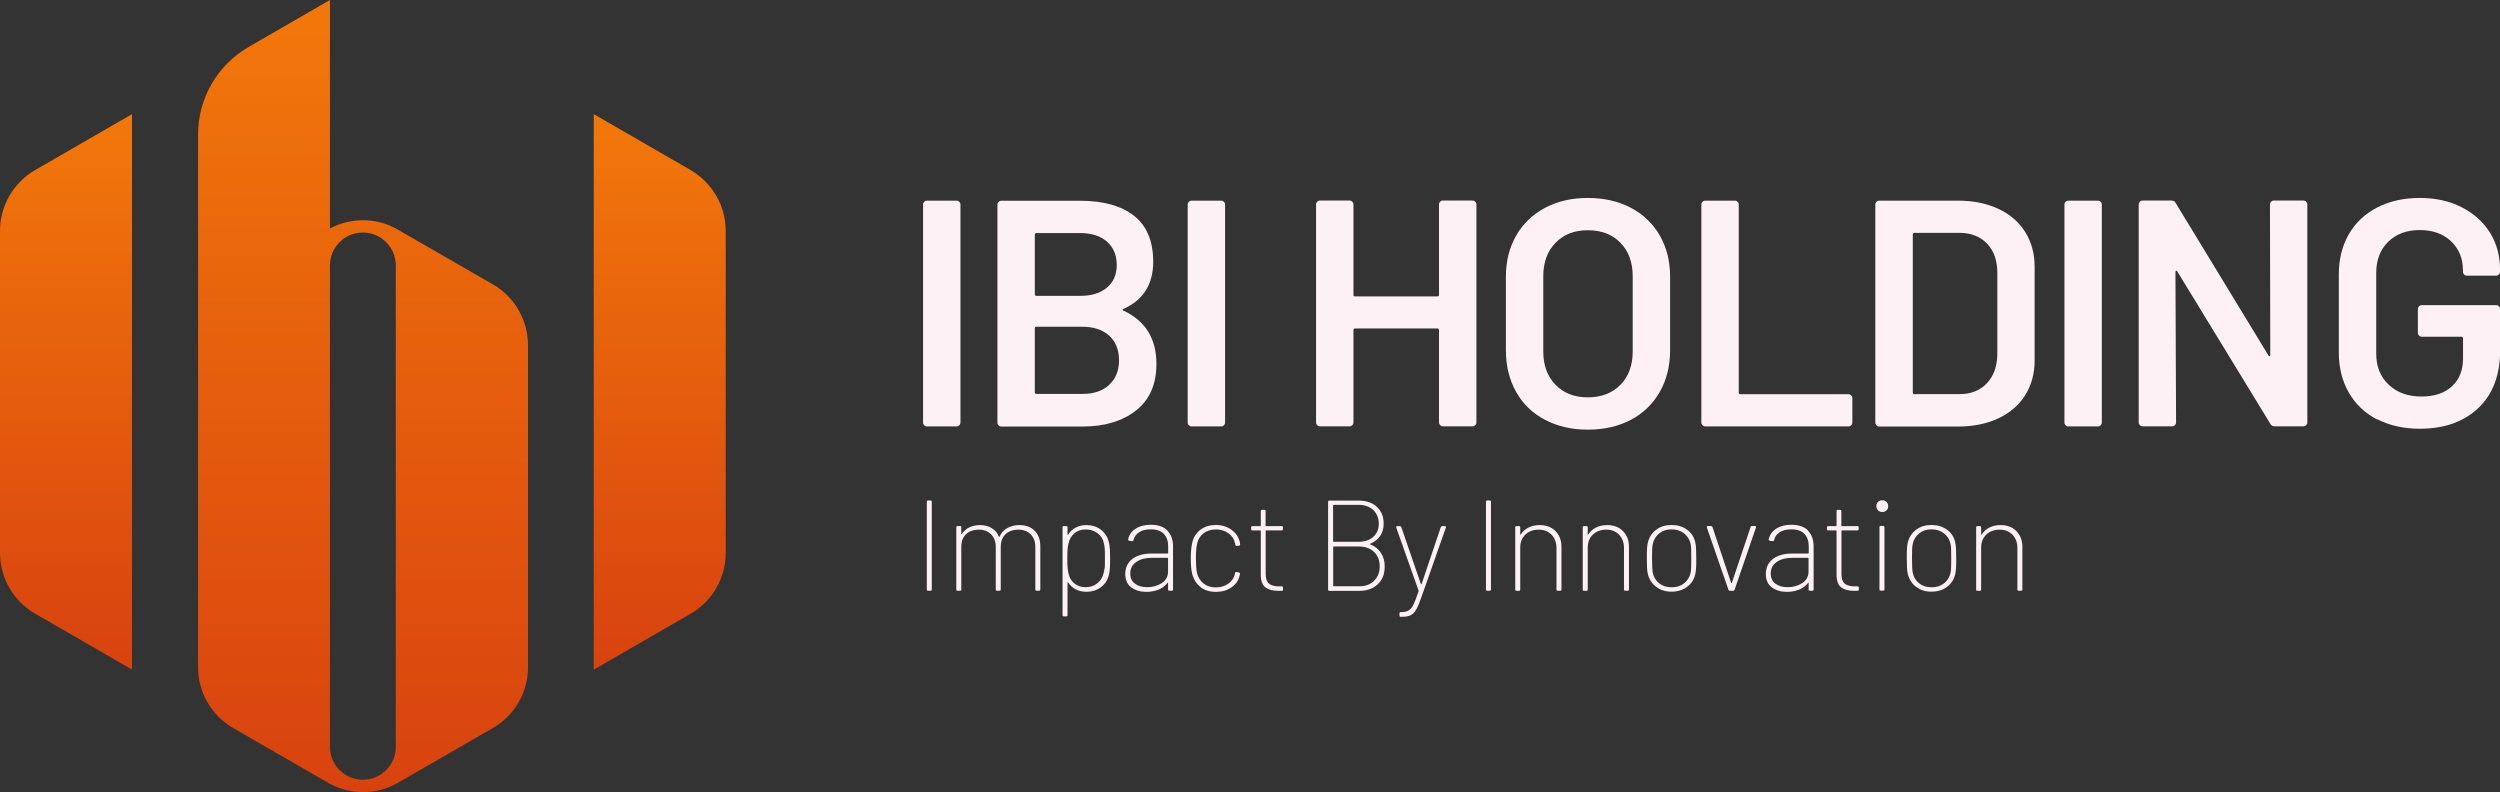 <?xml version="1.0" encoding="UTF-8"?>
<svg id="Layer_2" data-name="Layer 2" xmlns="http://www.w3.org/2000/svg" xmlns:xlink="http://www.w3.org/1999/xlink" viewBox="0 0 240.72 76.26">
  <rect x="0" y="0" width="240.72" height="76.26" fill="#333333" stroke="none"/>
  <defs>
    <style>
      .cls-1 {
        fill: url(#linear-gradient-3);
      }

      .cls-1, .cls-2, .cls-3 {
        fill-rule: evenodd;
      }

      .cls-1, .cls-2, .cls-3, .cls-4 {
        stroke-width: 0px;
      }

      .cls-2 {
        fill: url(#linear-gradient);
      }

      .cls-3 {
        fill: url(#linear-gradient-2);
      }

      .cls-4 {
        fill: #fdf1f5;
      }
    </style>
    <linearGradient id="linear-gradient" x1="6.36" y1="10.99" x2="6.36" y2="64.48" gradientUnits="userSpaceOnUse">
      <stop offset="0" stop-color="#f2780b"/>
      <stop offset="1" stop-color="#d8420f"/>
    </linearGradient>
    <linearGradient id="linear-gradient-2" x1="34.94" y1="0" x2="34.94" y2="76.26" xlink:href="#linear-gradient"/>
    <linearGradient id="linear-gradient-3" x1="63.52" x2="63.52" xlink:href="#linear-gradient"/>
  </defs>
  <g id="Layer_1-2" data-name="Layer 1">
    <g>
      <g>
        <path class="cls-2" d="M3.39,16.37c-2.1,1.21-3.39,3.45-3.39,5.87v30.98c0,2.43,1.29,4.67,3.39,5.87l9.32,5.38V10.99l-9.32,5.38Z"/>
        <path class="cls-3" d="M47.45,27.38l-9.12-5.26c-.07-.04-.14-.08-.21-.12-1.98-1.06-4.36-1.06-6.35,0V0c-.07.04-.14.07-.21.12l-7.62,4.4c-3.01,1.74-4.87,4.95-4.87,8.43,0,12.47,0,40.65,0,51.31,0,2.41,1.29,4.63,3.38,5.84l9.12,5.26c.07.04.14.08.21.12,1.98,1.05,4.36,1.05,6.35,0,.07-.04.14-.08.21-.12l9.12-5.26c2.09-1.21,3.38-3.44,3.38-5.85v-31.02c0-2.41-1.29-4.64-3.38-5.85ZM38.11,71.91c0,1.75-1.42,3.17-3.17,3.17s-3.17-1.42-3.17-3.17V25.56c0-1.75,1.42-3.17,3.17-3.17s3.17,1.42,3.17,3.17v46.35Z"/>
        <path class="cls-1" d="M66.49,16.37l-9.32-5.38v53.49l9.32-5.38c2.1-1.2,3.39-3.45,3.39-5.87v-30.98c0-2.43-1.29-4.66-3.39-5.87Z"/>
      </g>
      <g>
        <g>
          <path class="cls-4" d="M88.99,40.95c-.07-.07-.11-.16-.11-.26v-21c0-.1.04-.19.11-.26.07-.07.16-.11.26-.11h2.86c.1,0,.19.04.26.11.07.07.11.16.11.26v21c0,.1-.04.19-.11.26-.07.07-.16.11-.26.11h-2.86c-.1,0-.19-.04-.26-.11Z"/>
          <path class="cls-4" d="M108.18,29.91c2.11.99,3.17,2.7,3.17,5.13,0,1.97-.66,3.46-1.97,4.49-1.32,1.03-3.03,1.54-5.14,1.54h-7.83c-.1,0-.19-.04-.26-.11-.07-.07-.11-.16-.11-.26v-21c0-.1.04-.19.11-.26.07-.07.16-.11.26-.11h7.58c2.26,0,4,.49,5.22,1.46,1.22.97,1.83,2.44,1.83,4.41,0,2.17-.95,3.69-2.86,4.54-.12.06-.12.12,0,.19ZM99.64,22.58v5.75c0,.1.05.16.16.16h4.19c1.1,0,1.96-.26,2.59-.79.63-.53.95-1.26.95-2.19s-.32-1.7-.95-2.25c-.63-.55-1.5-.82-2.59-.82h-4.19c-.1,0-.16.05-.16.16ZM106.8,37.05c.63-.58.95-1.37.95-2.36s-.32-1.81-.96-2.38c-.64-.57-1.51-.85-2.61-.85h-4.38c-.1,0-.16.05-.16.16v6.15c0,.1.05.16.16.16h4.44c1.08,0,1.93-.29,2.56-.87Z"/>
          <path class="cls-4" d="M114.47,40.95c-.07-.07-.11-.16-.11-.26v-21c0-.1.04-.19.11-.26.07-.07.16-.11.26-.11h2.86c.1,0,.19.04.26.11.07.07.11.16.11.26v21c0,.1-.04.19-.11.26-.07.07-.16.11-.26.11h-2.86c-.1,0-.19-.04-.26-.11Z"/>
          <path class="cls-4" d="M138.67,19.42c.07-.07.16-.11.26-.11h2.86c.1,0,.19.04.26.11.07.07.11.16.11.26v21c0,.1-.04.19-.11.26-.07.07-.16.11-.26.11h-2.86c-.1,0-.19-.04-.26-.11-.07-.07-.11-.16-.11-.26v-8.89c0-.1-.05-.16-.16-.16h-7.92c-.1,0-.16.05-.16.16v8.89c0,.1-.04.19-.11.26-.07.07-.16.11-.26.11h-2.86c-.1,0-.19-.04-.26-.11-.07-.07-.11-.16-.11-.26v-21c0-.1.04-.19.11-.26.07-.07.16-.11.26-.11h2.86c.1,0,.19.04.26.11.07.07.11.16.11.26v8.7c0,.1.05.16.16.16h7.92c.1,0,.16-.05.16-.16v-8.7c0-.1.04-.19.11-.26Z"/>
          <path class="cls-4" d="M148.76,40.42c-1.2-.63-2.13-1.53-2.78-2.69-.65-1.16-.98-2.5-.98-4.01v-7.08c0-1.49.33-2.81.99-3.96.66-1.15,1.59-2.04,2.78-2.67,1.19-.63,2.56-.95,4.12-.95s2.96.32,4.15.95c1.19.63,2.12,1.52,2.78,2.67.66,1.15.99,2.47.99,3.96v7.08c0,1.51-.33,2.85-.99,4.01-.66,1.16-1.59,2.06-2.78,2.69-1.19.63-2.57.95-4.15.95s-2.93-.32-4.13-.95ZM156.03,37.05c.79-.81,1.18-1.87,1.18-3.2v-7.24c0-1.35-.39-2.42-1.18-3.23-.79-.81-1.83-1.21-3.14-1.21s-2.32.4-3.11,1.21c-.79.81-1.18,1.88-1.18,3.23v7.24c0,1.33.39,2.39,1.18,3.2.79.81,1.82,1.21,3.11,1.21s2.35-.4,3.14-1.21Z"/>
          <path class="cls-4" d="M163.93,40.95c-.07-.07-.11-.16-.11-.26v-21c0-.1.04-.19.11-.26.07-.07.16-.11.26-.11h2.86c.1,0,.19.04.26.11.07.07.11.16.11.26v18.11c0,.1.05.16.16.16h10.41c.1,0,.19.04.26.11.07.07.11.16.11.26v2.36c0,.1-.04.19-.11.26-.07.07-.16.11-.26.11h-13.79c-.1,0-.19-.04-.26-.11Z"/>
          <path class="cls-4" d="M180.68,40.95c-.07-.07-.11-.16-.11-.26v-21c0-.1.04-.19.11-.26.07-.07.16-.11.26-.11h7.58c1.47,0,2.77.26,3.88.78,1.12.52,1.98,1.26,2.59,2.22.61.96.92,2.09.92,3.37v9.01c0,1.28-.31,2.41-.92,3.37-.61.96-1.48,1.7-2.59,2.22-1.12.52-2.41.78-3.88.78h-7.58c-.1,0-.19-.04-.26-.11ZM184.33,37.95h4.35c1.1,0,1.97-.35,2.63-1.04.65-.69.99-1.62,1.01-2.78v-7.86c0-1.18-.33-2.12-.99-2.81-.66-.69-1.55-1.04-2.67-1.04h-4.32c-.1,0-.16.05-.16.16v15.22c0,.1.05.16.16.16Z"/>
          <path class="cls-4" d="M198.89,40.95c-.07-.07-.11-.16-.11-.26v-21c0-.1.04-.19.11-.26.07-.07.16-.11.26-.11h2.86c.1,0,.19.04.26.11.07.07.11.16.11.26v21c0,.1-.04.19-.11.26-.07.07-.16.11-.26.11h-2.86c-.1,0-.19-.04-.26-.11Z"/>
          <path class="cls-4" d="M218.68,19.42c.07-.07.16-.11.26-.11h2.86c.1,0,.19.04.26.11.07.07.11.16.11.26v21c0,.1-.04.19-.11.26-.07.07-.16.11-.26.11h-2.76c-.21,0-.35-.08-.44-.25l-8.95-14.66c-.04-.06-.08-.09-.12-.08-.04.01-.06.06-.06.14l.06,14.48c0,.1-.04.19-.11.26-.07.07-.16.11-.26.11h-2.86c-.1,0-.19-.04-.26-.11-.07-.07-.11-.16-.11-.26v-21c0-.1.04-.19.11-.26.07-.07.16-.11.26-.11h2.77c.21,0,.35.08.43.25l8.92,14.66c.04.06.08.09.12.08.04-.01.06-.06.06-.14l-.03-14.48c0-.1.04-.19.11-.26Z"/>
          <path class="cls-4" d="M228.89,40.39c-1.18-.61-2.09-1.48-2.73-2.59-.64-1.12-.96-2.4-.96-3.85v-7.52c0-1.47.32-2.76.96-3.87.64-1.11,1.55-1.97,2.73-2.58,1.18-.61,2.55-.92,4.1-.92s2.88.3,4.05.9c1.17.6,2.08,1.42,2.72,2.45.64,1.04.96,2.21.96,3.51v.25c0,.1-.04.19-.11.26-.07.07-.16.11-.26.11h-2.83c-.1,0-.19-.04-.26-.11-.07-.07-.11-.16-.11-.26v-.16c0-1.12-.38-2.04-1.13-2.77-.76-.72-1.77-1.09-3.03-1.09s-2.28.38-3.04,1.13c-.77.76-1.15,1.76-1.15,3v7.77c0,1.24.4,2.24,1.21,3,.81.76,1.85,1.13,3.14,1.13s2.22-.33,2.94-.98c.71-.65,1.07-1.55,1.07-2.69v-1.93c0-.1-.05-.16-.16-.16h-3.82c-.1,0-.19-.04-.26-.11-.07-.07-.11-.16-.11-.26v-2.3c0-.1.04-.19.11-.26.07-.07.16-.11.26-.11h7.18c.1,0,.19.04.26.11.07.07.11.16.11.26v3.98c0,2.38-.7,4.24-2.1,5.56-1.4,1.33-3.28,1.99-5.64,1.99-1.55,0-2.92-.31-4.1-.92Z"/>
        </g>
        <g>
          <path class="cls-4" d="M89.24,56.76v-8.45c0-.08.04-.12.12-.12h.24c.08,0,.12.04.12.12v8.45c0,.08-.04.12-.12.12h-.24c-.08,0-.12-.04-.12-.12Z"/>
          <path class="cls-4" d="M99.62,51.1c.36.36.55.86.55,1.48v4.18c0,.08-.04.12-.12.12h-.24c-.08,0-.12-.04-.12-.12v-4.09c0-.51-.15-.92-.45-1.22s-.69-.45-1.18-.45c-.52,0-.94.15-1.24.44-.31.29-.46.7-.46,1.21v4.11c0,.08-.04.12-.12.12h-.24c-.08,0-.12-.04-.12-.12v-4.09c0-.51-.15-.92-.45-1.22-.3-.3-.69-.45-1.17-.45-.52,0-.94.15-1.24.44-.31.29-.46.7-.46,1.21v4.11c0,.08-.04.12-.12.12h-.24c-.08,0-.12-.04-.12-.12v-5.99c0-.08.04-.12.12-.12h.24c.08,0,.12.04.12.12v.62s0,.04.02.04.03,0,.04-.02c.17-.27.41-.48.71-.63.3-.14.65-.22,1.04-.22.43,0,.81.1,1.12.29.32.19.55.47.7.83,0,.02.02.02.02.02s.02,0,.03-.02c.16-.36.4-.64.74-.83.34-.19.73-.29,1.19-.29.6,0,1.09.18,1.45.54Z"/>
          <path class="cls-4" d="M106.87,52.82c.01.23.02.54.02.93s0,.69-.02.93c-.01.24-.04.46-.09.65-.12.5-.37.9-.76,1.2-.39.3-.87.45-1.43.45-.38,0-.72-.08-1.02-.24s-.54-.38-.72-.66c-.02-.02-.03-.02-.04-.02s-.02.01-.02.04v3.13c0,.08-.04.12-.12.12h-.24c-.08,0-.12-.04-.12-.12v-8.45c0-.08.04-.12.12-.12h.24c.08,0,.12.04.12.12v.68s0,.04.02.04.03,0,.04-.02c.18-.29.42-.52.73-.68.3-.16.64-.24,1.01-.24.56,0,1.04.15,1.42.45.39.3.64.7.76,1.19.05.19.08.4.09.63ZM106.37,54.75c.02-.18.02-.51.02-.97s0-.8-.02-.98-.04-.34-.08-.49c-.07-.39-.27-.71-.6-.96-.32-.25-.71-.37-1.16-.37s-.8.13-1.09.38c-.29.25-.47.57-.55.95-.04.15-.07.31-.09.49-.02.18-.03.49-.03.95s0,.79.03.96c.02.18.05.35.09.52.07.38.26.7.55.94.29.25.65.37,1.09.37s.81-.12,1.12-.37c.31-.24.51-.56.6-.94.05-.15.08-.31.1-.5Z"/>
          <path class="cls-4" d="M112.41,51.1c.36.37.54.88.54,1.52v4.14c0,.08-.04.12-.12.12h-.24c-.08,0-.12-.04-.12-.12v-.62s0-.03-.02-.03c-.01,0-.03,0-.04.02-.21.28-.49.49-.85.64-.36.14-.75.22-1.17.22-.57,0-1.05-.14-1.45-.42-.39-.28-.59-.71-.59-1.31s.23-1.09.68-1.44c.45-.34,1.07-.52,1.87-.52h1.53s.05-.02.05-.05v-.65c0-.5-.14-.89-.41-1.19-.27-.29-.7-.44-1.28-.44-.45,0-.82.09-1.11.28s-.47.44-.53.75c-.03.08-.07.12-.15.11l-.26-.04s-.06-.02-.09-.04c-.03-.02-.03-.04-.03-.07.08-.43.32-.78.71-1.04.39-.26.88-.39,1.47-.39.71,0,1.25.18,1.61.55ZM111.86,56.15c.41-.27.61-.64.61-1.12v-1.27s-.02-.05-.05-.05h-1.5c-.62,0-1.12.13-1.51.4-.39.27-.58.64-.58,1.11,0,.43.15.76.45.98.3.22.68.34,1.16.34.55,0,1.02-.13,1.43-.4Z"/>
          <path class="cls-4" d="M115.61,56.53c-.4-.3-.66-.71-.8-1.21-.1-.36-.15-.89-.15-1.57,0-.64.05-1.16.15-1.55.12-.5.39-.9.79-1.2.4-.3.89-.45,1.47-.45s1.06.15,1.48.44c.41.29.68.66.8,1.1.03.07.05.17.06.32v.02c0,.06-.04.1-.11.11l-.22.02h-.02c-.06,0-.1-.04-.11-.11l-.04-.17c-.07-.37-.28-.68-.62-.93-.34-.25-.74-.37-1.22-.37s-.88.13-1.21.39c-.32.26-.52.6-.6,1.02-.07.33-.11.79-.11,1.38s.03,1.02.1,1.37c.09.42.3.76.62,1.03.32.26.72.39,1.2.39s.89-.13,1.23-.38c.34-.25.54-.57.61-.94v-.06c.02-.08.07-.12.16-.1l.21.04c.08.02.12.06.11.14,0,.02-.01.04-.01.07s0,.07-.03.12c-.1.45-.36.82-.78,1.11-.42.29-.92.43-1.5.43s-1.07-.15-1.47-.45Z"/>
          <path class="cls-4" d="M123.42,51.07h-1.5s-.05.02-.05.05v4.13c0,.45.1.76.31.94.21.18.53.27.97.27h.27c.08,0,.12.04.12.12v.19c0,.08-.04.12-.12.12h-.31c-.56,0-.98-.11-1.27-.34-.29-.22-.44-.63-.44-1.22v-4.21s-.02-.05-.05-.05h-.76c-.08,0-.12-.04-.12-.12v-.17c0-.08.04-.12.12-.12h.76s.05-.02.05-.05v-1.4c0-.08.04-.12.12-.12h.22c.08,0,.12.04.12.12v1.4s.02.05.05.05h1.5c.08,0,.12.04.12.12v.17c0,.08-.04.12-.12.12Z"/>
          <path class="cls-4" d="M131.88,52.39s.01.02.04.02c.45.17.8.45,1.04.81.25.37.37.81.37,1.34,0,.71-.22,1.28-.67,1.7-.45.42-1.04.63-1.76.63h-2.9c-.08,0-.12-.04-.12-.12v-8.45c0-.08.04-.12.12-.12h2.81c.74,0,1.33.2,1.76.6.44.4.66.94.66,1.62,0,.46-.11.86-.34,1.19-.23.33-.55.58-.98.76-.02,0-.04.02-.04.02ZM128.36,48.67v3.45s.02.05.05.05h2.4c.59,0,1.06-.16,1.42-.48.36-.32.53-.74.53-1.26s-.18-.99-.53-1.32c-.36-.33-.83-.5-1.42-.5h-2.4s-.05.02-.05.05ZM132.31,55.91c.36-.35.54-.81.54-1.37s-.18-1.06-.55-1.4c-.37-.35-.86-.52-1.47-.52h-2.41s-.05.02-.05.05v3.73s.02.05.05.05h2.49c.58,0,1.05-.18,1.41-.53Z"/>
          <path class="cls-4" d="M134.75,59.25v-.19c0-.08.04-.12.12-.12h.05c.31,0,.56-.06.73-.17.17-.1.32-.29.45-.55.13-.27.29-.7.49-1.29.02-.03.02-.06,0-.07l-2.15-6.06v-.05c-.01-.06.02-.09.1-.09h.24c.07,0,.12.03.15.1l1.88,5.46s.02.02.04.02.03,0,.04-.02l1.84-5.46c.03-.07.07-.1.15-.1h.24c.09,0,.12.05.1.14l-2.39,6.8c-.18.52-.35.91-.51,1.16-.16.25-.34.42-.54.5-.2.09-.48.13-.84.13h-.09c-.06,0-.09-.04-.09-.12Z"/>
          <path class="cls-4" d="M143.08,56.76v-8.45c0-.08.04-.12.12-.12h.24c.08,0,.12.04.12.12v8.45c0,.08-.04.12-.12.12h-.24c-.08,0-.12-.04-.12-.12Z"/>
          <path class="cls-4" d="M149.77,51.14c.39.39.58.89.58,1.52v4.1c0,.08-.04.12-.12.12h-.24c-.08,0-.12-.04-.12-.12v-4.01c0-.51-.16-.93-.47-1.26-.32-.33-.73-.49-1.23-.49-.54,0-.97.16-1.3.48-.33.32-.49.74-.49,1.25v4.04c0,.08-.04.12-.12.12h-.24c-.08,0-.12-.04-.12-.12v-5.99c0-.08.04-.12.12-.12h.24c.08,0,.12.04.12.12v.67s0,.04.02.04c.01,0,.02,0,.03-.02.18-.29.43-.51.74-.67.31-.16.67-.24,1.09-.24.62,0,1.13.19,1.52.58Z"/>
          <path class="cls-4" d="M156.27,51.14c.39.39.58.89.58,1.52v4.1c0,.08-.04.12-.12.12h-.24c-.08,0-.12-.04-.12-.12v-4.01c0-.51-.16-.93-.47-1.26-.32-.33-.73-.49-1.23-.49-.54,0-.97.16-1.3.48-.33.32-.49.74-.49,1.25v4.04c0,.08-.04.12-.12.12h-.24c-.08,0-.12-.04-.12-.12v-5.99c0-.08.04-.12.12-.12h.24c.08,0,.12.04.12.12v.67s0,.04.02.04c.01,0,.02,0,.03-.02.18-.29.43-.51.74-.67.31-.16.67-.24,1.09-.24.62,0,1.13.19,1.52.58Z"/>
          <path class="cls-4" d="M159.49,56.53c-.4-.3-.67-.71-.81-1.21-.05-.19-.08-.4-.09-.64-.01-.24-.02-.54-.02-.93s0-.7.02-.93c.01-.23.04-.44.09-.62.13-.5.4-.9.8-1.2.4-.3.89-.45,1.47-.45s1.07.15,1.49.45.67.7.79,1.2c.04.18.07.39.08.61.01.22.02.54.02.94s0,.74-.02.96c-.01.22-.04.42-.08.6-.12.51-.39.91-.8,1.21-.41.3-.91.45-1.49.45s-1.06-.15-1.45-.45ZM162.16,56.16c.33-.26.54-.6.63-1.03.03-.12.04-.31.05-.57,0-.25.01-.52.01-.8,0-.31,0-.58-.01-.83,0-.24-.02-.42-.05-.54-.09-.42-.3-.76-.63-1.03-.33-.26-.73-.39-1.21-.39s-.87.13-1.19.39c-.32.26-.53.6-.62,1.03-.05.22-.07.67-.07,1.37s.03,1.16.07,1.37c.08.43.29.77.61,1.03.32.26.72.39,1.21.39s.88-.13,1.21-.39Z"/>
          <path class="cls-4" d="M166.43,56.79l-2.08-6v-.05c-.01-.06.02-.09.1-.09h.29c.07,0,.12.03.15.1l1.79,5.36s.02.02.04.02.03,0,.04-.02l1.8-5.36c.02-.07.07-.1.15-.1h.27c.09,0,.12.05.1.14l-2.06,6c-.03.07-.07.1-.15.1h-.29c-.07,0-.12-.03-.15-.1Z"/>
          <path class="cls-4" d="M174.09,51.1c.36.37.54.88.54,1.52v4.14c0,.08-.04.12-.12.12h-.24c-.08,0-.12-.04-.12-.12v-.62s0-.03-.02-.03c-.01,0-.03,0-.04.02-.21.28-.49.49-.85.64-.36.14-.75.22-1.17.22-.57,0-1.05-.14-1.45-.42-.39-.28-.59-.71-.59-1.31s.23-1.09.68-1.44c.45-.34,1.07-.52,1.87-.52h1.53s.05-.02.05-.05v-.65c0-.5-.14-.89-.41-1.19-.27-.29-.7-.44-1.28-.44-.45,0-.82.09-1.11.28s-.47.44-.53.75c-.03.08-.07.12-.15.11l-.26-.04s-.06-.02-.09-.04c-.03-.02-.03-.04-.03-.07.08-.43.32-.78.71-1.04.39-.26.88-.39,1.47-.39.71,0,1.25.18,1.61.55ZM173.53,56.15c.41-.27.61-.64.61-1.12v-1.27s-.02-.05-.05-.05h-1.5c-.62,0-1.12.13-1.51.4-.39.27-.58.64-.58,1.11,0,.43.15.76.45.98.3.22.68.34,1.16.34.55,0,1.02-.13,1.43-.4Z"/>
          <path class="cls-4" d="M178.86,51.07h-1.5s-.05.02-.05.05v4.13c0,.45.1.76.31.94.21.18.53.27.97.27h.27c.08,0,.12.04.12.12v.19c0,.08-.04.12-.12.12h-.31c-.56,0-.98-.11-1.27-.34-.29-.22-.44-.63-.44-1.22v-4.21s-.02-.05-.05-.05h-.76c-.08,0-.12-.04-.12-.12v-.17c0-.08.04-.12.12-.12h.76s.05-.02.05-.05v-1.4c0-.08.04-.12.12-.12h.22c.08,0,.12.04.12.12v1.4s.02.05.05.05h1.5c.08,0,.12.04.12.12v.17c0,.08-.04.12-.12.12Z"/>
          <path class="cls-4" d="M180.83,49.14c-.11-.11-.16-.24-.16-.4,0-.17.05-.3.16-.41.11-.11.24-.16.41-.16s.3.05.41.16c.11.11.16.24.16.41s-.05.29-.16.4c-.11.11-.24.16-.41.16s-.3-.05-.41-.16ZM180.97,56.75v-5.99c0-.08.04-.12.12-.12h.24c.08,0,.12.04.12.12v5.99c0,.08-.04.12-.12.12h-.24c-.08,0-.12-.04-.12-.12Z"/>
          <path class="cls-4" d="M184.52,56.53c-.4-.3-.67-.71-.81-1.21-.05-.19-.08-.4-.09-.64-.01-.24-.02-.54-.02-.93s0-.7.02-.93c.01-.23.04-.44.09-.62.13-.5.4-.9.8-1.2.4-.3.89-.45,1.47-.45s1.07.15,1.49.45.67.7.79,1.2c.04.18.07.39.08.61.01.22.02.54.02.94s0,.74-.02.96c-.01.22-.04.42-.08.6-.12.51-.39.91-.8,1.21-.41.3-.91.45-1.49.45s-1.06-.15-1.45-.45ZM187.19,56.16c.33-.26.54-.6.63-1.03.03-.12.04-.31.05-.57,0-.25.01-.52.01-.8,0-.31,0-.58-.01-.83,0-.24-.02-.42-.05-.54-.09-.42-.3-.76-.63-1.03-.33-.26-.73-.39-1.21-.39s-.87.13-1.19.39c-.32.26-.53.6-.62,1.03-.05.22-.07.67-.07,1.37s.03,1.16.07,1.37c.08.43.29.77.61,1.03.32.26.72.39,1.21.39s.88-.13,1.21-.39Z"/>
          <path class="cls-4" d="M194.15,51.14c.39.39.58.89.58,1.52v4.1c0,.08-.04.12-.12.12h-.24c-.08,0-.12-.04-.12-.12v-4.01c0-.51-.16-.93-.47-1.26-.32-.33-.73-.49-1.23-.49-.54,0-.97.16-1.3.48-.33.32-.49.74-.49,1.25v4.04c0,.08-.04.12-.12.12h-.24c-.08,0-.12-.04-.12-.12v-5.99c0-.08.04-.12.12-.12h.24c.08,0,.12.04.12.12v.67s0,.04.02.04c.01,0,.02,0,.03-.02.18-.29.43-.51.74-.67.31-.16.67-.24,1.09-.24.62,0,1.13.19,1.52.58Z"/>
        </g>
      </g>
    </g>
  </g>
</svg>